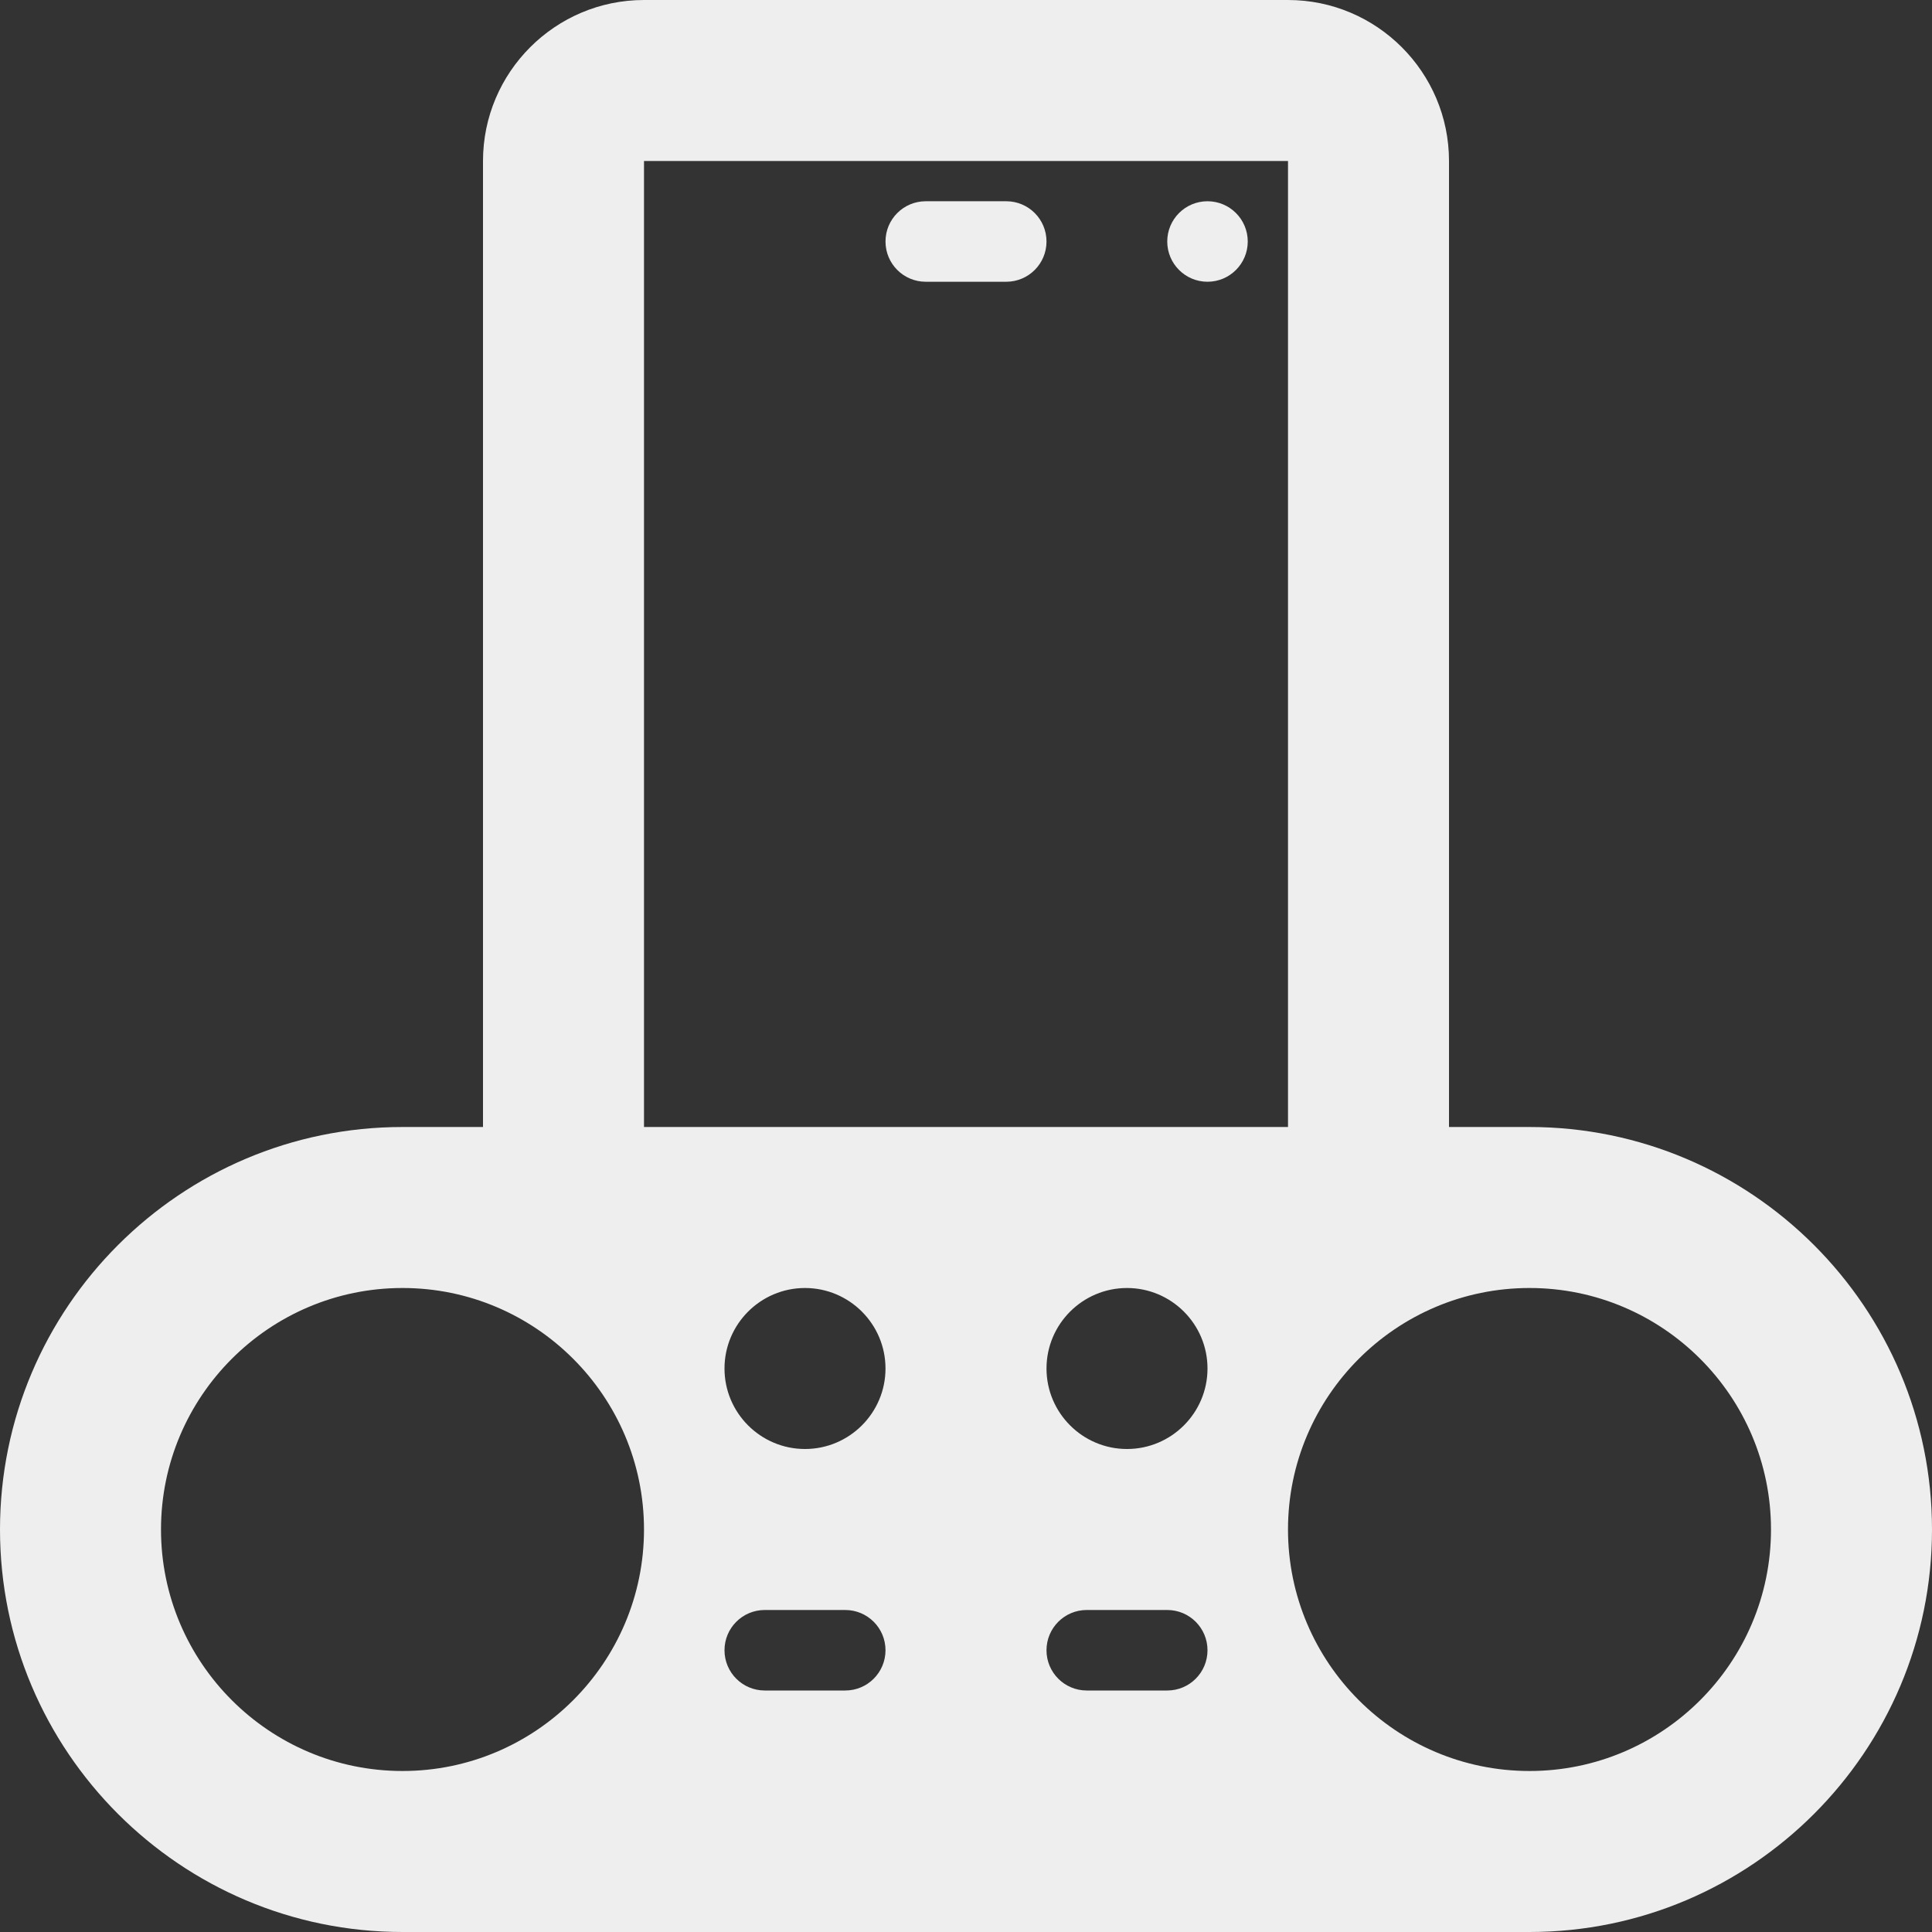 <?xml version="1.0" encoding="iso-8859-1"?>
<!-- Generator: Adobe Illustrator 19.0.0, SVG Export Plug-In . SVG Version: 6.00 Build 0)  -->
<svg fill='#eeeeee' xmlns="http://www.w3.org/2000/svg" xmlns:xlink="http://www.w3.org/1999/xlink" version="1.1" id="Layer_1" x="0px" y="0px" viewBox="0 0 512 512" style="enable-background:new 0 0 512 512;" xml:space="preserve">
<rect x="0" y="0" width="512" height="512" fill="#333333" stroke="none"/>
<g>
	<g>
		<g>
			<path d="M405.333,298.667H384v-256C384,19.146,364.865,0,341.333,0H170.667C147.135,0,128,19.146,128,42.667v256h-21.333     C47.854,298.667,0,346.521,0,405.333S47.854,512,106.667,512h298.667C464.146,512,512,464.146,512,405.333     S464.146,298.667,405.333,298.667z M106.667,469.333c-35.292,0-64-28.708-64-64c0-35.292,28.708-64,64-64     c35.292,0,64,28.708,64,64C170.667,440.625,141.958,469.333,106.667,469.333z M170.667,42.667h170.667v256H170.667V42.667z      M224,448h-21.333c-5.896,0-10.667-4.771-10.667-10.667c0-5.896,4.771-10.667,10.667-10.667H224     c5.896,0,10.667,4.771,10.667,10.667C234.667,443.229,229.896,448,224,448z M213.333,384c-11.76,0-21.333-9.563-21.333-21.333     s9.573-21.333,21.333-21.333c11.76,0,21.333,9.563,21.333,21.333S225.094,384,213.333,384z M309.333,448H288     c-5.896,0-10.667-4.771-10.667-10.667c0-5.896,4.771-10.667,10.667-10.667h21.333c5.896,0,10.667,4.771,10.667,10.667     C320,443.229,315.229,448,309.333,448z M298.667,384c-11.76,0-21.333-9.563-21.333-21.333s9.573-21.333,21.333-21.333     c11.76,0,21.333,9.563,21.333,21.333S310.427,384,298.667,384z M405.333,469.333c-35.292,0-64-28.708-64-64     c0-35.292,28.708-64,64-64c35.292,0,64,28.708,64,64C469.333,440.625,440.625,469.333,405.333,469.333z"/>
			<circle cx="320" cy="64" r="10.667"/>
			<path d="M266.667,53.333h-21.333c-5.896,0-10.667,4.771-10.667,10.667s4.771,10.667,10.667,10.667h21.333     c5.896,0,10.667-4.771,10.667-10.667S272.563,53.333,266.667,53.333z"/>
		</g>
	</g>
</g>
<g>
</g>
<g>
</g>
<g>
</g>
<g>
</g>
<g>
</g>
<g>
</g>
<g>
</g>
<g>
</g>
<g>
</g>
<g>
</g>
<g>
</g>
<g>
</g>
<g>
</g>
<g>
</g>
<g>
</g>
</svg>
